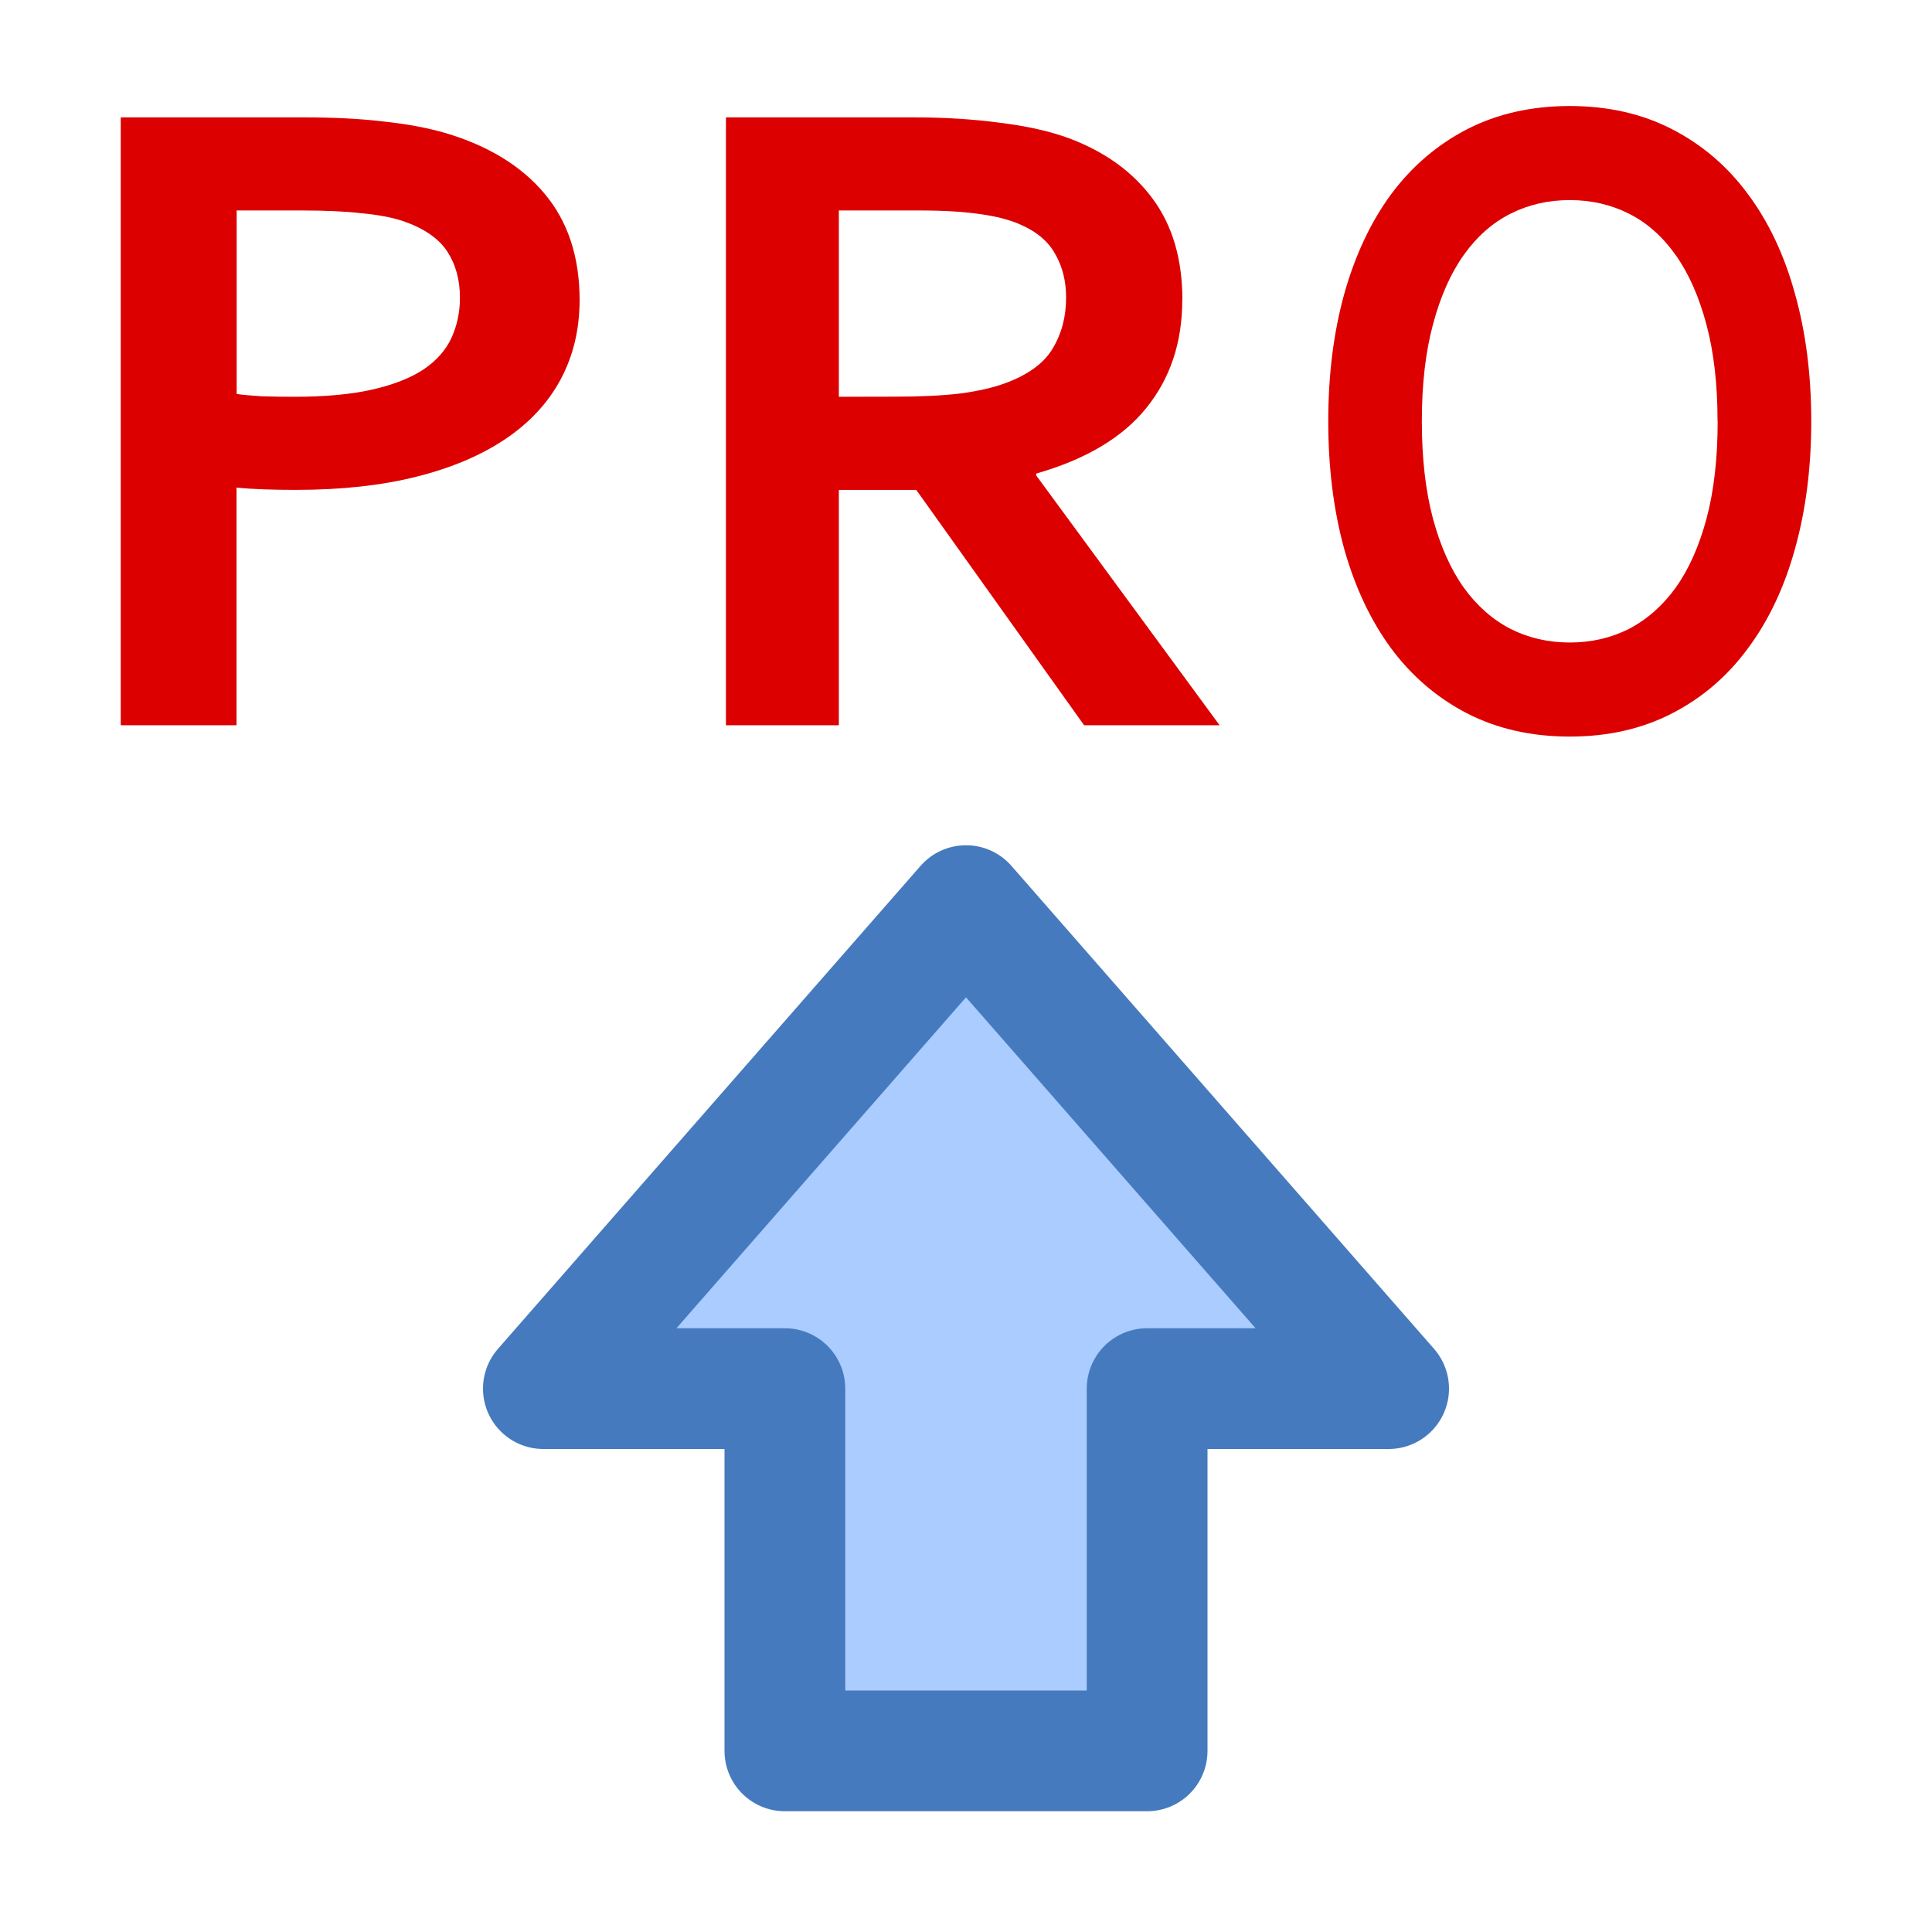 <?xml version="1.0" encoding="UTF-8" standalone="no"?>
<!-- Created with Inkscape (http://www.inkscape.org/) -->

<svg
   xmlns:dc="http://purl.org/dc/elements/1.1/"
   xmlns:cc="http://creativecommons.org/ns#"
   xmlns:rdf="http://www.w3.org/1999/02/22-rdf-syntax-ns#"
   xmlns:svg="http://www.w3.org/2000/svg"
   xmlns="http://www.w3.org/2000/svg"
   xmlns:sodipodi="http://sodipodi.sourceforge.net/DTD/sodipodi-0.dtd"
   xmlns:inkscape="http://www.inkscape.org/namespaces/inkscape"
   width="16"
   height="16"
   id="svg2"
   sodipodi:version="0.32"
   inkscape:version="0.92.3 (2405546, 2018-03-11)"
   version="1.0"
   sodipodi:docname="menu_jumpto_procedureheader.svg"
   inkscape:output_extension="org.inkscape.output.svg.inkscape"
   inkscape:export-filename="menu_jumpto_procedureheader.png"
   inkscape:export-xdpi="96"
   inkscape:export-ydpi="96">
  <defs
     id="defs4" />
  <sodipodi:namedview
     id="base"
     pagecolor="#ffffff"
     bordercolor="#666666"
     borderopacity="1.0"
     inkscape:pageopacity="0.0"
     inkscape:pageshadow="2"
     inkscape:zoom="47.067014"
     inkscape:cx="7.7791025"
     inkscape:cy="8.0893939"
     inkscape:document-units="px"
     inkscape:current-layer="layer1"
     showgrid="true"
     objecttolerance="10"
     gridtolerance="10"
     guidetolerance="10"
     showguides="true"
     inkscape:guide-bbox="true"
     inkscape:window-width="1920"
     inkscape:window-height="1137"
     inkscape:window-x="-8"
     inkscape:window-y="-8"
     inkscape:snap-bbox="true"
     inkscape:bbox-paths="true"
     inkscape:bbox-nodes="true"
     inkscape:snap-bbox-edge-midpoints="true"
     inkscape:snap-bbox-midpoints="true"
     inkscape:object-paths="true"
     inkscape:snap-intersection-paths="true"
     inkscape:object-nodes="true"
     inkscape:snap-smooth-nodes="true"
     inkscape:snap-midpoints="true"
     inkscape:snap-object-midpoints="true"
     inkscape:snap-center="false"
     inkscape:window-maximized="1"
     inkscape:snap-grids="true">
    <inkscape:grid
       type="xygrid"
       id="grid2409"
       visible="true"
       enabled="true"
       spacingx="0.5"
       spacingy="0.5"
       empspacing="2"
       snapvisiblegridlinesonly="true"
       originx="0"
       originy="0" />
  </sodipodi:namedview>
  <g
     inkscape:label="Ebene 1"
     inkscape:groupmode="layer"
     id="layer1">
    <path
       style="fill:#aaccff;fill-opacity:1;fill-rule:evenodd;stroke:#457abe;stroke-width:1px;stroke-linecap:butt;stroke-linejoin:round;stroke-opacity:1"
       d="m 8,7.5 3.5,4 h -2 v 3 h -3 v -3 h -2 z"
       id="path831"
       inkscape:connector-curvature="0"
       sodipodi:nodetypes="cccccccc" />
    <path
       inkscape:connector-curvature="0"
       id="path821"
       style="font-style:normal;font-variant:normal;font-weight:bold;font-stretch:normal;font-size:medium;line-height:25px;font-family:Corbel;-inkscape-font-specification:'Corbel Bold';letter-spacing:0px;word-spacing:0px;fill:#dc0000;fill-opacity:1;stroke:none;stroke-width:1px;stroke-linecap:butt;stroke-linejoin:miter;stroke-opacity:1"
       d="m 2.449,4.057 q -0.129,0 -0.255,-0.004 -0.125,-0.004 -0.235,-0.015 V 6.006 H 1 V 0.972 H 2.512 q 0.38,0 0.662,0.034 0.286,0.03 0.509,0.094 0.537,0.158 0.827,0.504 0.29,0.346 0.29,0.88 0,0.365 -0.157,0.658 Q 4.487,3.433 4.185,3.636 3.883,3.839 3.448,3.948 3.014,4.057 2.449,4.057 Z M 1.96,3.263 q 0.082,0.011 0.208,0.019 0.129,0.004 0.266,0.004 0.388,0 0.65,-0.06 0.262,-0.06 0.423,-0.166 0.161,-0.109 0.231,-0.26 0.071,-0.154 0.071,-0.335 0,-0.222 -0.106,-0.384 Q 3.597,1.92 3.335,1.83 3.198,1.785 2.994,1.766 2.794,1.743 2.5,1.743 H 1.96 Z" />
    <path
       inkscape:connector-curvature="0"
       id="path823"
       style="font-style:normal;font-variant:normal;font-weight:bold;font-stretch:normal;font-size:medium;line-height:25px;font-family:Corbel;-inkscape-font-specification:'Corbel Bold';letter-spacing:0px;word-spacing:0px;fill:#dc0000;fill-opacity:1;stroke:none;stroke-width:1px;stroke-linecap:butt;stroke-linejoin:miter;stroke-opacity:1"
       d="m 9.791,2.484 q 0,0.527 -0.298,0.895 Q 9.199,3.745 8.581,3.922 v 0.015 L 10.1,6.006 H 8.978 L 7.588,4.057 H 6.947 V 6.006 H 6.012 V 0.972 h 1.554 q 0.386,0 0.718,0.045 0.332,0.041 0.569,0.128 0.45,0.169 0.695,0.504 0.244,0.331 0.244,0.835 z m -2.382,0.801 q 0.321,0 0.542,-0.026 0.225,-0.03 0.378,-0.087 0.282,-0.105 0.389,-0.286 0.111,-0.184 0.111,-0.421 0,-0.203 -0.088,-0.357 Q 8.657,1.95 8.451,1.86 8.317,1.8 8.115,1.773 7.913,1.743 7.615,1.743 H 6.947 v 1.543 z" />
    <path
       inkscape:connector-curvature="0"
       id="path825"
       style="font-style:normal;font-variant:normal;font-weight:bold;font-stretch:normal;font-size:medium;line-height:25px;font-family:Corbel;-inkscape-font-specification:'Corbel Bold';letter-spacing:0px;word-spacing:0px;fill:#dc0000;fill-opacity:1;stroke:none;stroke-width:1px;stroke-linecap:butt;stroke-linejoin:miter;stroke-opacity:1"
       d="m 14.224,3.489 q 0,-0.459 -0.092,-0.801 -0.092,-0.346 -0.255,-0.576 Q 13.715,1.883 13.491,1.77 13.267,1.657 13,1.657 q -0.267,0 -0.491,0.113 -0.224,0.113 -0.387,0.342 -0.163,0.229 -0.255,0.576 -0.092,0.342 -0.092,0.801 0,0.459 0.092,0.805 0.092,0.342 0.255,0.572 0.163,0.226 0.387,0.342 Q 12.733,5.321 13,5.321 q 0.267,0 0.491,-0.113 0.224,-0.117 0.387,-0.342 0.163,-0.229 0.255,-0.572 0.092,-0.346 0.092,-0.805 z m 0.776,0 Q 15,4.065 14.865,4.546 14.733,5.024 14.475,5.37 14.221,5.716 13.847,5.908 13.475,6.1 13,6.1 12.525,6.1 12.15,5.908 11.779,5.716 11.521,5.37 11.267,5.024 11.132,4.546 11,4.065 11,3.489 11,2.913 11.132,2.436 11.267,1.954 11.521,1.608 11.779,1.262 12.15,1.07 12.525,0.878 13,0.878 q 0.475,0 0.847,0.192 0.374,0.192 0.629,0.538 0.258,0.346 0.39,0.828 Q 15,2.913 15,3.489 Z" />
  </g>
</svg>
